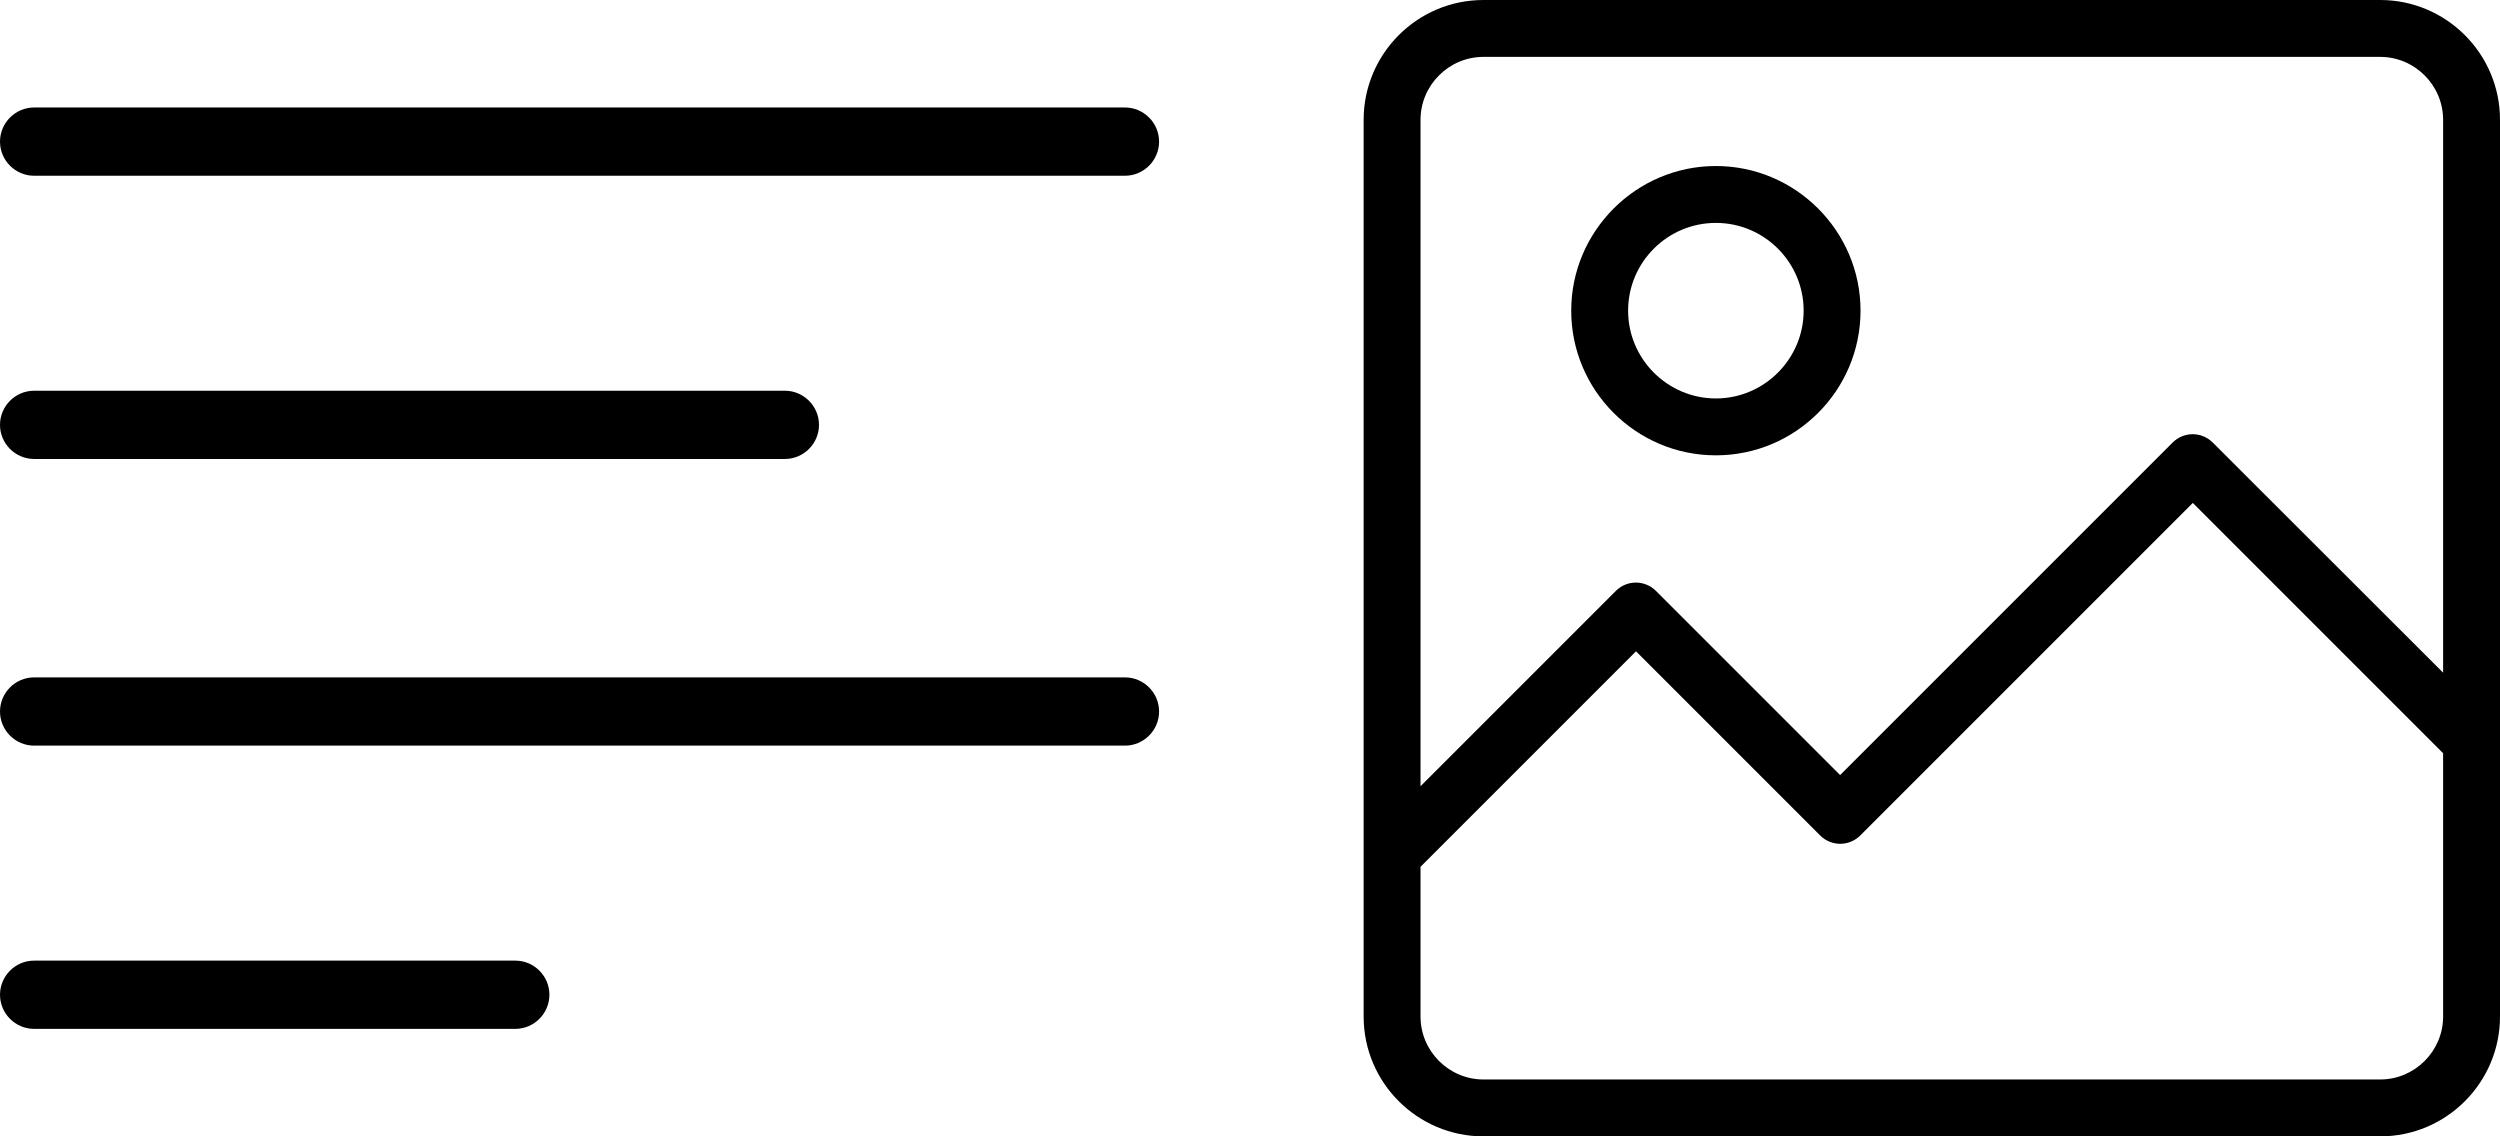 <svg width="1100" height="500" viewBox="0 0 1100 500" fill="none" xmlns="http://www.w3.org/2000/svg">
<g clip-path="url(#clip0_3_112)">
<path d="M345.345 171.922H15.015C6.757 171.922 0 178.679 0 186.937C0 195.195 6.757 201.952 15.015 201.952H345.345C353.604 201.952 360.36 195.195 360.36 186.937C360.36 178.679 353.604 171.922 345.345 171.922Z" fill="black"/>
<path d="M494.985 47.297H15.015C6.757 47.297 0 54.054 0 62.312C0 70.571 6.757 77.327 15.015 77.327H494.985C503.243 77.327 510 70.571 510 62.312C510 54.054 503.243 47.297 494.985 47.297Z" fill="black"/>
<path d="M494.985 298.048H15.015C6.757 298.048 0 304.805 0 313.063C0 321.321 6.757 328.078 15.015 328.078H494.985C503.243 328.078 510 321.321 510 313.063C510 304.805 503.243 298.048 494.985 298.048Z" fill="black"/>
<path d="M226.727 422.673H15.015C6.757 422.673 0 429.429 0 437.688C0 445.946 6.757 452.703 15.015 452.703H226.727C234.985 452.703 241.742 445.946 241.742 437.688C241.742 429.429 234.985 422.673 226.727 422.673Z" fill="black"/>
<path d="M600 447.282C600 476.4 623.702 500 652.718 500H1047.28C1076.4 500 1100 476.297 1100 447.282V52.718C1100 23.6 1076.3 0 1047.28 0H652.718C623.6 0 600 23.703 600 52.718V447.282ZM1047.28 474.969H652.718C637.495 474.969 625.031 462.505 625.031 447.282V381.385L719.841 286.575L800.858 367.593C805.762 372.497 813.629 372.497 818.533 367.593L964.834 221.291L1074.97 331.426V447.282C1074.97 462.505 1062.51 474.969 1047.28 474.969ZM652.718 25.031H1047.28C1062.51 25.031 1074.97 37.495 1074.97 52.718V295.975L973.621 194.728C968.717 189.824 960.85 189.824 955.946 194.728L809.644 341.03L728.627 260.012C723.723 255.108 715.856 255.108 710.952 260.012L625.031 345.934V52.718C625.031 37.495 637.495 25.031 652.718 25.031Z" fill="black"/>
<path d="M754.986 200.347C790.131 200.347 818.635 171.741 818.635 136.698C818.635 101.655 790.029 73.049 754.986 73.049C719.943 73.049 691.336 101.655 691.336 136.698C691.336 171.741 719.841 200.347 754.986 200.347ZM754.986 98.079C776.338 98.079 793.604 115.447 793.604 136.698C793.604 157.949 776.236 175.317 754.986 175.317C733.735 175.317 716.367 157.949 716.367 136.698C716.367 115.447 733.633 98.079 754.986 98.079Z" fill="black"/>
</g>
<defs>
<clipPath id="clip0_3_112">
<rect width="1100" height="500" fill="white"/>
</clipPath>
</defs>
</svg>
